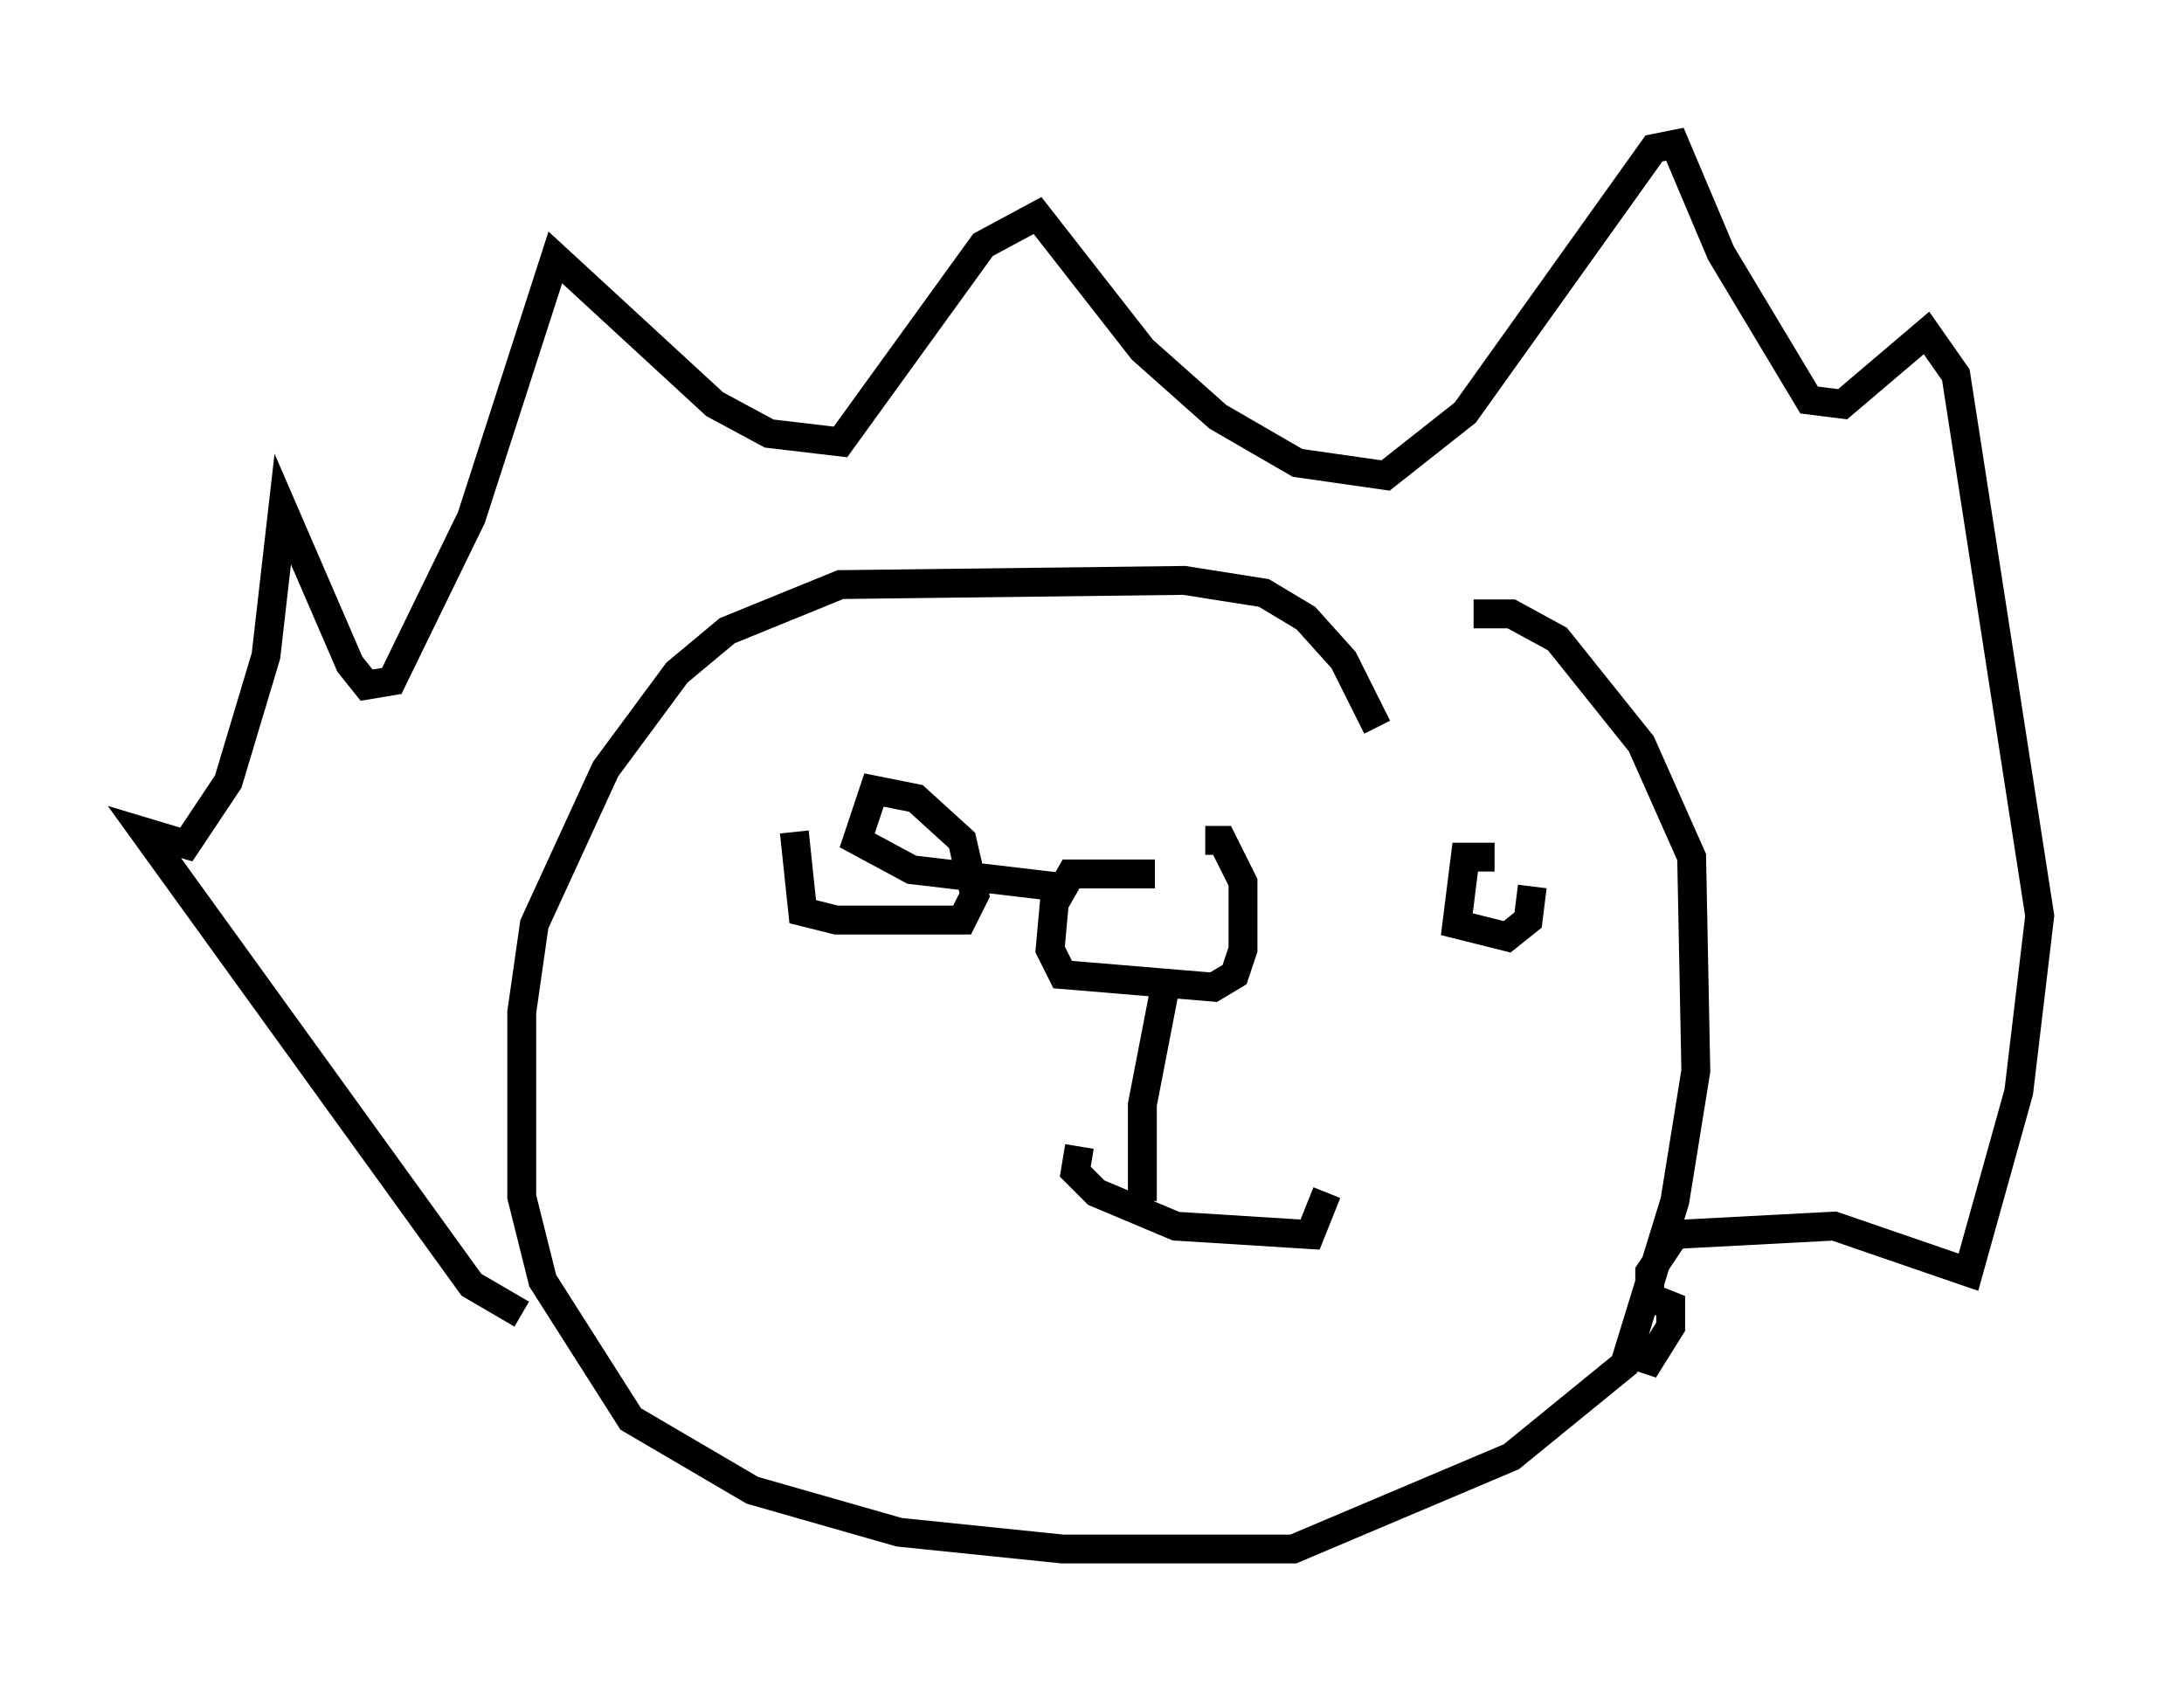 <?xml version="1.0" encoding="utf-8" ?>
<svg baseProfile="full" height="58.659" version="1.1" width="75.653" xmlns="http://www.w3.org/2000/svg" xmlns:ev="http://www.w3.org/2001/xml-events" xmlns:xlink="http://www.w3.org/1999/xlink"><defs /><rect fill="white" height="58.659" width="75.653" x="0" y="0" /><path d="M41.313, 31.29 m-1.307, -1.017 l-2.905, 0.0 -0.581, 1.017 l-0.145, 1.598 0.436, 0.872 l5.229, 0.436 0.726, -0.436 l0.291, -0.872 0.0, -2.324 l-0.726, -1.453 -0.581, 0.0 m-1.307, 4.648 l-0.872, 4.503 0.0, 3.341 m-2.179, -1.888 l-0.145, 0.872 0.726, 0.726 l2.76, 1.162 4.648, 0.291 l0.581, -1.453 m1.743, -16.123 l-1.162, -2.324 -1.307, -1.453 l-1.453, -0.872 -2.76, -0.436 l-11.911, 0.145 -3.922, 1.598 l-1.743, 1.453 -2.469, 3.341 l-2.469, 5.374 -0.436, 3.05 l0.0, 6.391 0.726, 2.905 l3.05, 4.793 4.212, 2.469 l5.084, 1.453 5.665, 0.581 l7.989, 0.0 7.553, -3.196 l3.922, -3.196 1.743, -5.665 l0.726, -4.503 -0.145, -7.408 l-1.743, -3.922 -2.905, -3.631 l-1.598, -0.872 -1.307, 0.0 m-32.972, 24.257 l-1.743, -1.017 -11.33, -15.687 l1.453, 0.436 1.453, -2.179 l1.307, -4.358 0.581, -5.084 l2.324, 5.374 0.581, 0.726 l0.872, -0.145 2.76, -5.665 l2.905, -9.006 5.52, 5.084 l1.888, 1.017 2.469, 0.291 l4.939, -6.827 1.888, -1.017 l3.631, 4.648 2.615, 2.324 l2.76, 1.598 3.05, 0.436 l2.76, -2.179 6.536, -9.151 l0.726, -0.145 1.598, 3.777 l3.05, 5.084 1.162, 0.145 l2.905, -2.469 1.017, 1.453 l2.905, 18.737 -0.726, 6.101 l-1.743, 6.246 -4.648, -1.598 l-5.52, 0.291 -0.872, 1.307 l0.0, 0.872 0.726, 0.291 l0.0, 0.726 -0.726, 1.162 l-0.436, -0.145 m-29.195, -18.156 l0.291, 2.76 1.162, 0.291 l4.358, 0.0 0.436, -0.872 l-0.436, -1.888 -1.598, -1.453 l-1.453, -0.291 -0.581, 1.743 l1.888, 1.017 4.939, 0.581 m15.251, -1.017 l-1.017, 0.0 -0.291, 2.324 l1.743, 0.436 0.726, -0.581 l0.145, -1.162 " fill="none" stroke="black" stroke-width="1" /></svg>